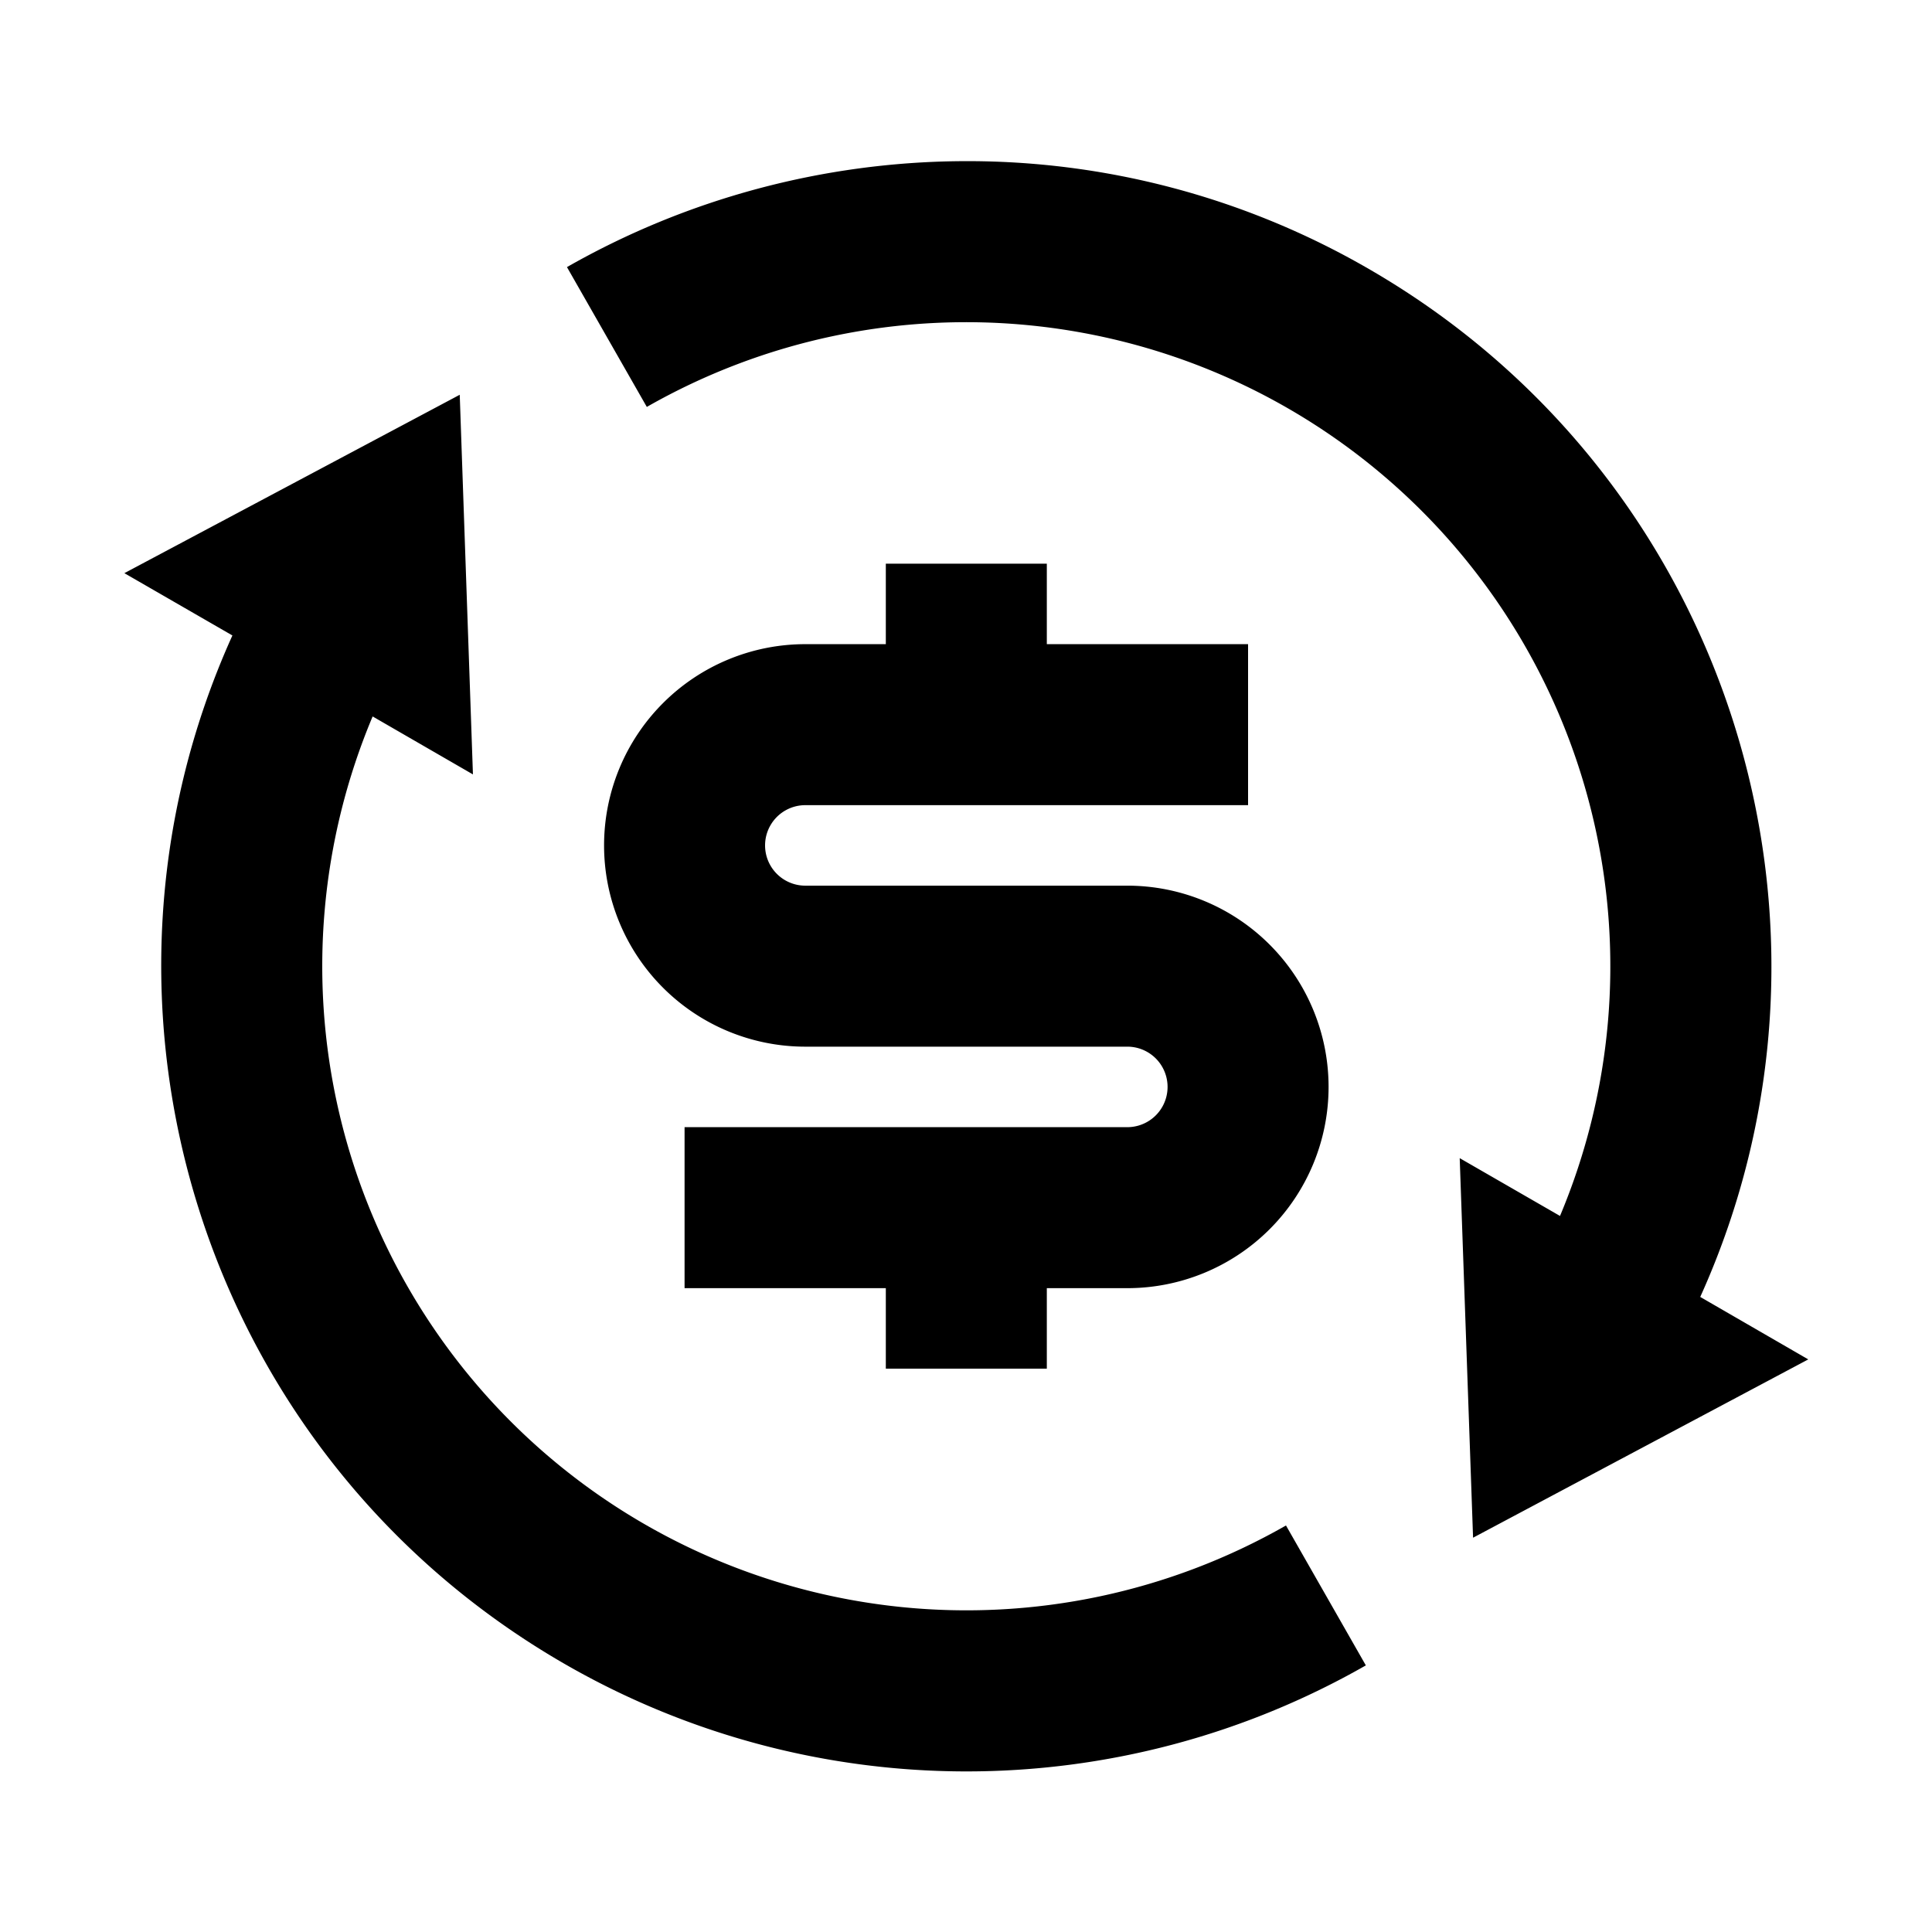 <svg xmlns="http://www.w3.org/2000/svg" viewBox="0 0 24 24"><path d="M11.945 2.002c-1.718.012-3.41.465-4.902 1.316l.992 1.737a8.002 8.002 0 0 1 11.344 10.05l-1.246-.718.166 4.715 4.164-2.215-1.342-.776c2.092-4.627.374-10.177-4.117-12.77a9.95 9.95 0 0 0-5.059-1.339zM5.711 4.904 1.545 7.12l1.342.774c-2.092 4.627-.374 10.176 4.117 12.77a10 10 0 0 0 9.963.024l-.992-1.738A8.002 8.002 0 0 1 4.629 8.9l1.246.72zm5.293 2.098v1h-1a2.5 2.5 0 0 0 0 5h4a.5.5 0 1 1 0 1h-5.5v2h2.5v1h2v-1h1a2.5 2.5 0 0 0 0-5h-4a.5.5 0 0 1 0-1h5.5v-2h-2.5v-1z"/></svg>